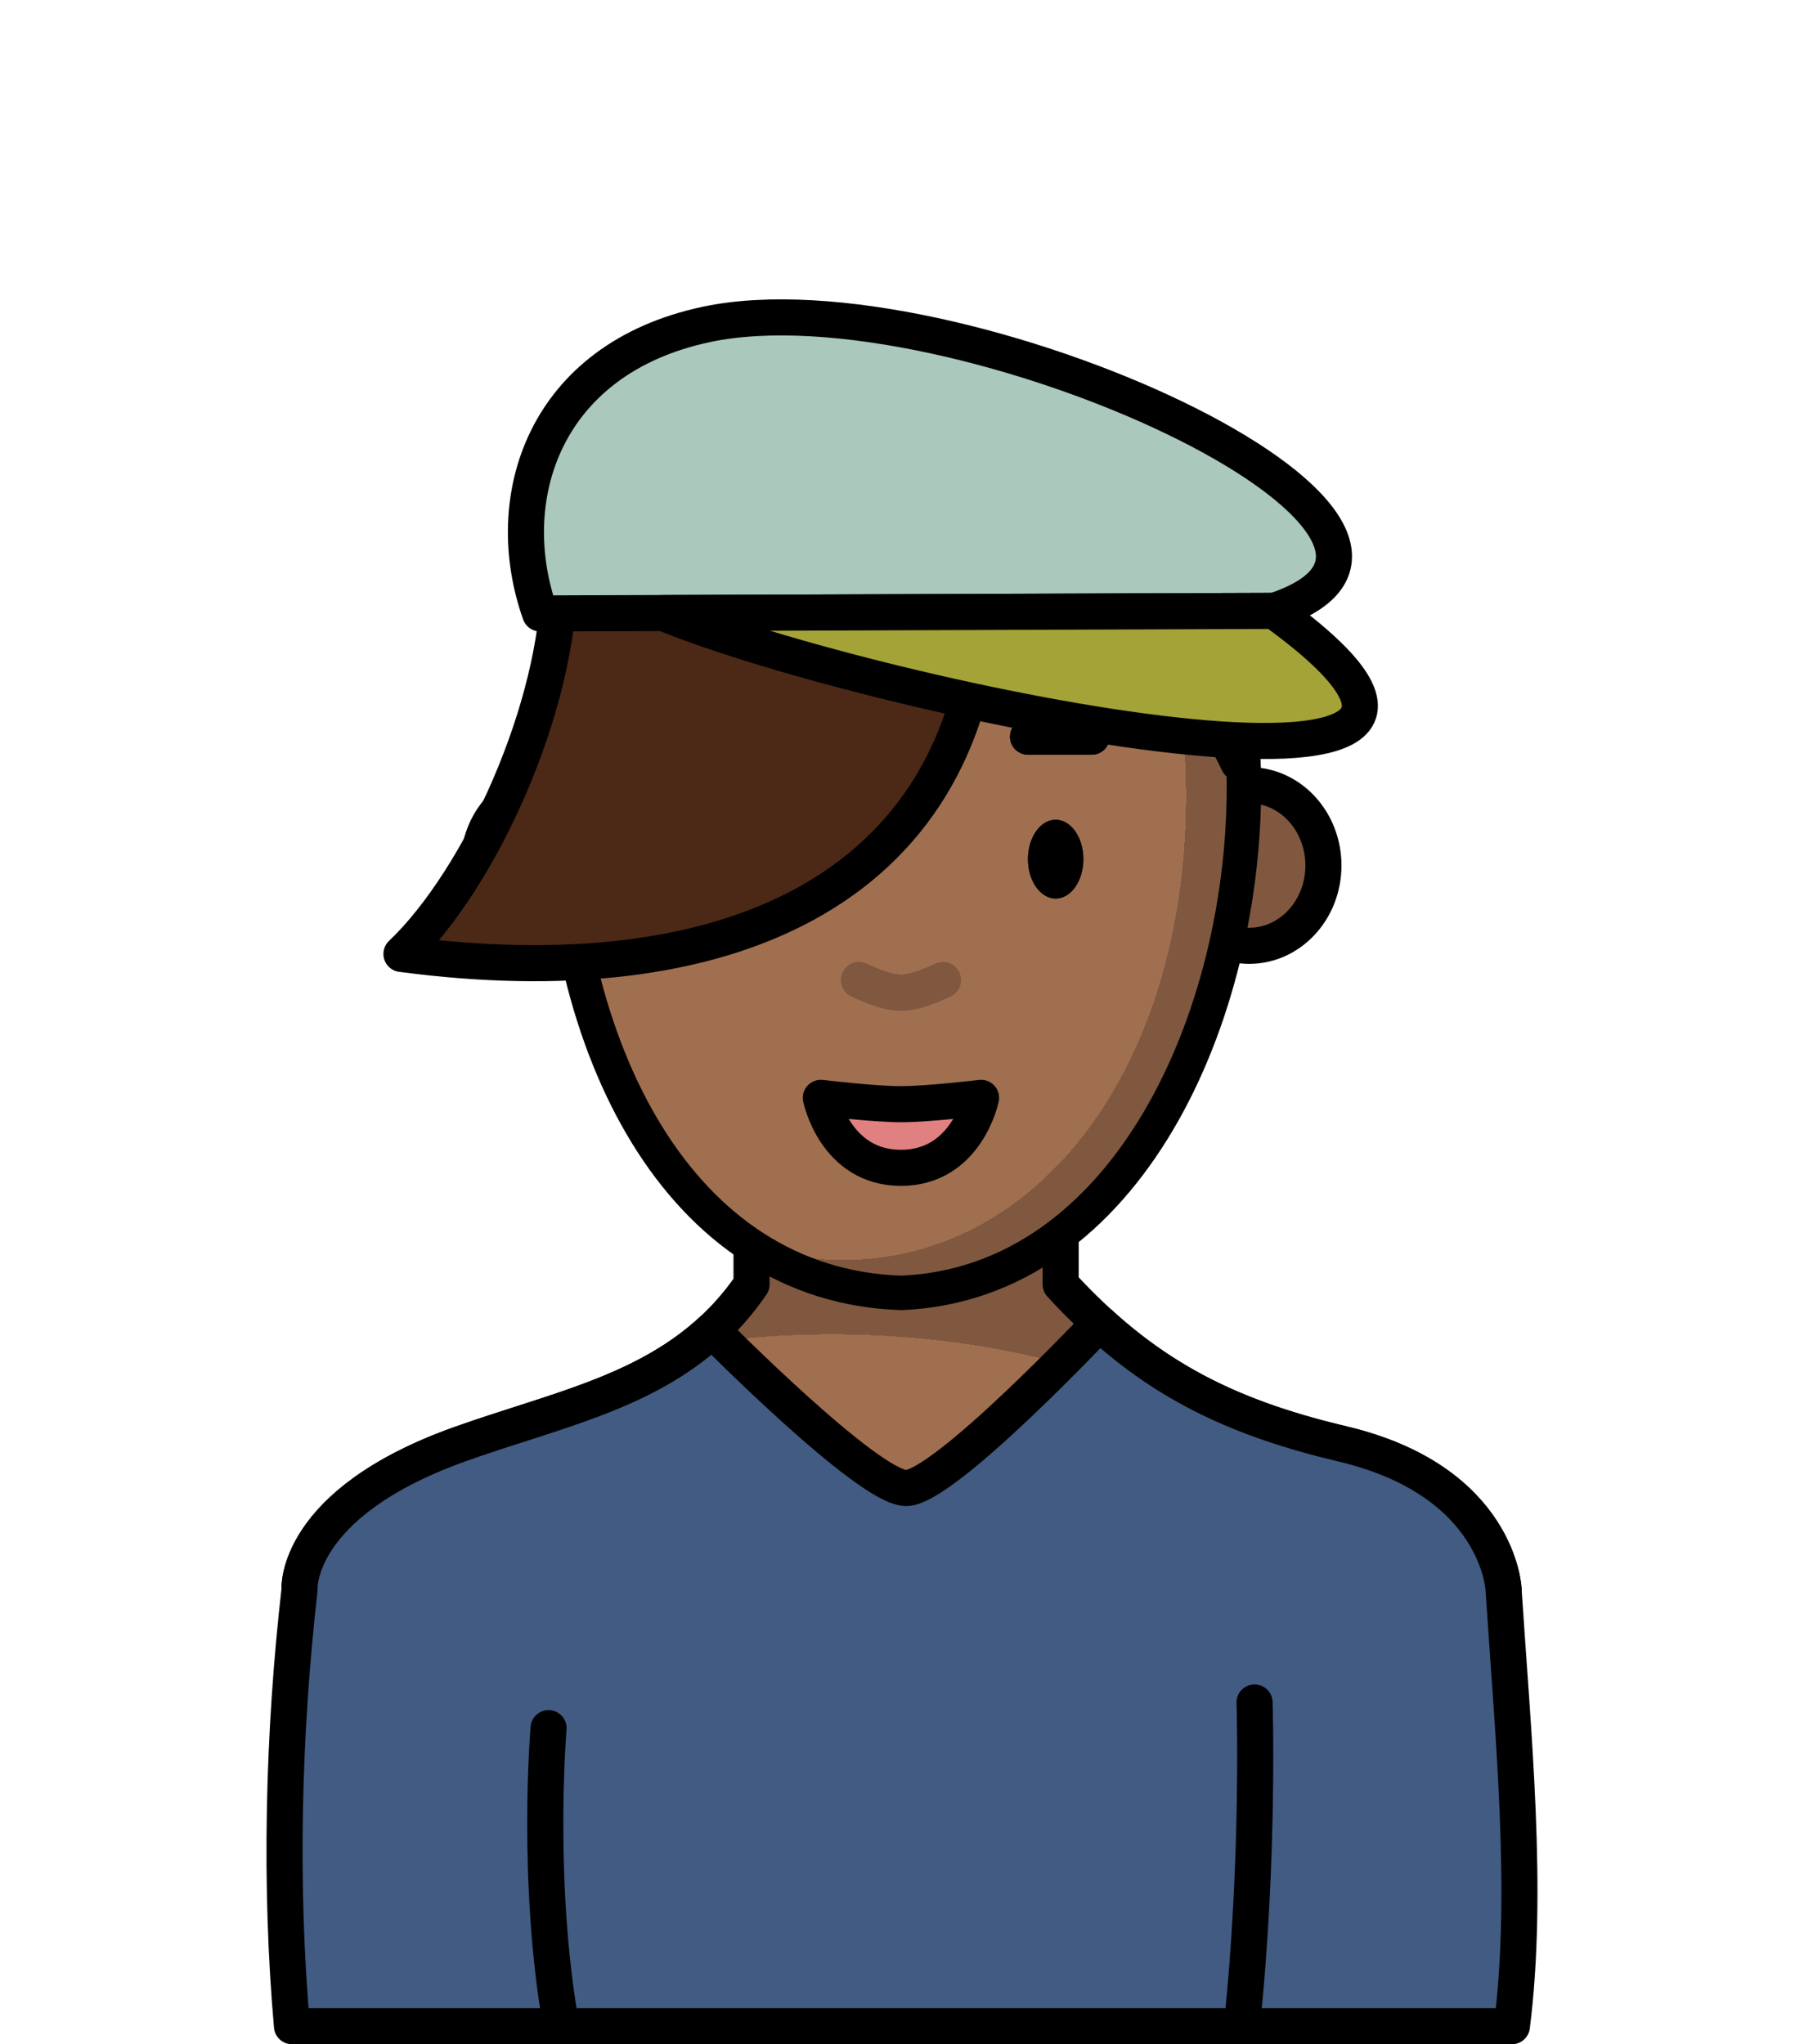 <?xml version="1.0" encoding="UTF-8" standalone="no"?>
<svg
   sodipodi:docname="boy-bangs.svg"
   inkscape:version="1.1.1 (3bf5ae0d25, 2021-09-20)"
   id="svg3147"
   version="1.1"
   viewBox="0 0 150 170"
   height="170mm"
   width="150mm"
   xmlns:inkscape="http://www.inkscape.org/namespaces/inkscape"
   xmlns:sodipodi="http://sodipodi.sourceforge.net/DTD/sodipodi-0.dtd"
   xmlns:xlink="http://www.w3.org/1999/xlink"
   xmlns="http://www.w3.org/2000/svg"
   xmlns:svg="http://www.w3.org/2000/svg"
   xmlns:rdf="http://www.w3.org/1999/02/22-rdf-syntax-ns#"
   xmlns:cc="http://creativecommons.org/ns#"
   xmlns:dc="http://purl.org/dc/elements/1.1/">
  <defs
     id="defs3141">
    <pattern
       id="carreau-pt"
       patternTransform="translate(-2054.333,1959.279)"
       height="7.611"
       width="8.713"
       patternUnits="userSpaceOnUse">
      <rect
         y="6.2746067e-06"
         x="-2.2737368e-13"
         height="7.611"
         width="8.713"
         id="rect119919"
         style="fill:#800000;fill-opacity:1;stroke:none;stroke-width:1.086;stroke-linecap:round;stroke-linejoin:round;stroke-miterlimit:4;stroke-dasharray:none;stop-color:#000000" />
      <path
         id="path119921"
         d="M 3.075,7.611 V 0"
         style="fill:#800000;stroke:#c11a1a;stroke-width:1.81;stroke-linecap:butt;stroke-linejoin:miter;stroke-miterlimit:4;stroke-dasharray:none;stroke-opacity:1" />
      <path
         id="path119923"
         d="M 1.3287401e-5,4.79 H 8.713"
         style="fill:#c11a1a;fill-opacity:1;stroke:#c11a1a;stroke-width:1.81;stroke-linecap:butt;stroke-linejoin:miter;stroke-miterlimit:4;stroke-dasharray:none;stroke-opacity:1" />
    </pattern>
    <pattern
       id="pattern115842"
       patternTransform="translate(-1862,1832)"
       height="85"
       width="85"
       patternUnits="userSpaceOnUse">
      <rect
         y="0"
         x="3.4178149e-05"
         height="85"
         width="85"
         id="rect104700"
         style="fill:#800000;fill-opacity:1;stroke:none;stroke-width:11.339;stroke-linecap:round;stroke-linejoin:round;stroke-miterlimit:4;stroke-dasharray:none;stop-color:#000000" />
      <path
         id="path104779"
         d="M 30,85 V 1.0187008e-5"
         style="fill:#800000;stroke:#c11a1a;stroke-width:18.898;stroke-linecap:butt;stroke-linejoin:miter;stroke-miterlimit:4;stroke-dasharray:none;stroke-opacity:1" />
      <path
         id="path107256"
         d="M 0,53.5 H 85"
         style="fill:#c11a1a;fill-opacity:1;stroke:#c11a1a;stroke-width:18.898;stroke-linecap:butt;stroke-linejoin:miter;stroke-miterlimit:4;stroke-dasharray:none;stroke-opacity:1" />
    </pattern>
    <radialGradient
       gradientUnits="userSpaceOnUse"
       gradientTransform="matrix(0.331,0.003,-0.002,0.192,-1701.356,190.482)"
       r="195.663"
       fy="610.278"
       fx="-403.795"
       cy="610.278"
       cx="-403.795"
       id="radialGradient23876-9-3-7-7-8-5"
       xlink:href="#linearGradient453754"
       inkscape:collect="always" />
    <linearGradient
       id="linearGradient453754"
       inkscape:collect="always">
      <stop
         id="stop453746"
         offset="0"
         style="stop-color:#a06f50;stop-opacity:1" />
      <stop
         style="stop-color:#a06f50;stop-opacity:1"
         offset="0.704"
         id="stop453748" />
      <stop
         style="stop-color:#7f583f;stop-opacity:1"
         offset="0.704"
         id="stop453750" />
      <stop
         id="stop453752"
         offset="1"
         style="stop-color:#7f583f;stop-opacity:1" />
    </linearGradient>
    <radialGradient
       gradientUnits="userSpaceOnUse"
       gradientTransform="matrix(1.545,-0.27,0.454,2.159,-1576.763,-141.71)"
       r="29.964"
       fy="144.489"
       fx="-213.612"
       cy="144.489"
       cx="-213.612"
       id="radialGradient1872-1-0-3-4"
       xlink:href="#linearGradient453754"
       inkscape:collect="always" />
  </defs>
  <sodipodi:namedview
     inkscape:snap-intersection-paths="true"
     inkscape:snap-smooth-nodes="true"
     inkscape:object-paths="true"
     inkscape:window-maximized="1"
     inkscape:window-y="-11"
     inkscape:window-x="-11"
     inkscape:window-height="1000"
     inkscape:window-width="1920"
     showgrid="false"
     inkscape:document-rotation="0"
     inkscape:current-layer="g1284"
     inkscape:document-units="mm"
     inkscape:cy="286.88332"
     inkscape:cx="11.111678"
     inkscape:zoom="0.49497475"
     inkscape:pageshadow="2"
     inkscape:pageopacity="0.0"
     borderopacity="1.0"
     bordercolor="#666666"
     pagecolor="#ffffff"
     id="base"
     inkscape:pagecheckerboard="0" />
  <g
     id="layer1"
     inkscape:groupmode="layer"
     inkscape:label="Calque 1">
    <g
       id="g1284"
       transform="translate(154.015,-81.242)">
      <g
         id="g293469"
         style="mix-blend-mode:normal"
         transform="translate(1751.827,-87.788)">
        <ellipse
           ry="6.679"
           rx="6.176"
           cy="241.006"
           cx="-1859.88"
           id="path861-2-7-9-3-7-1-5"
           style="color:#000000;overflow:visible;mix-blend-mode:normal;fill:#a06f50;fill-opacity:1;stroke:#000000;stroke-width:3;stroke-linecap:round;stroke-miterlimit:4;stroke-dasharray:none;stroke-opacity:1;stop-color:#000000" />
        <ellipse
           style="color:#000000;overflow:visible;mix-blend-mode:normal;fill:#7f583f;fill-opacity:1;stroke:#000000;stroke-width:3;stroke-linecap:round;stroke-miterlimit:4;stroke-dasharray:none;stroke-opacity:1;stop-color:#000000"
           id="path861-0-6-0-9-0-8-4-5"
           cx="-1801.977"
           cy="241.006"
           rx="6.176"
           ry="6.679" />
        <path
           id="rect8920-2-3-3-1-9-5"
           style="mix-blend-mode:normal;fill:url(#radialGradient23876-9-3-7-7-8-5);fill-opacity:1;stroke:#000000;stroke-width:3;stroke-linecap:round;stroke-linejoin:round;stroke-miterlimit:4;stroke-dasharray:none;stroke-opacity:1;stop-color:#000000"
           d="m -1843.352,261.516 v 14.325 c -5.824,8.507 -14.888,9.956 -24.19,13.267 -13.88,4.94 -13.392,12.097 -13.392,12.097 V 317.53 h 100.111 v -16.325 c 0,0 -0.371,-9.014 -13.392,-12.097 -10.082,-2.387 -16.719,-5.952 -23.435,-13.267 v -14.325 z"
           sodipodi:nodetypes="cccccccsccc" />
        <path
           id="rect8920-2-3-3-1-9-6-3"
           style="mix-blend-mode:normal;fill:#425b82;fill-opacity:1;stroke:#000000;stroke-width:3;stroke-linecap:round;stroke-linejoin:round;stroke-miterlimit:4;stroke-dasharray:none;stroke-opacity:1;stop-color:#000000"
           d="m -1846.628,279.648 c -5.672,5.253 -13.211,6.718 -20.915,9.46 -13.88,4.94 -13.392,12.097 -13.392,12.097 -1.379,12.094 -1.657,24.71 -0.63,36.325 h 101.436 c 1.417,-11.223 0.091,-24.209 -0.695,-36.325 0,0 -0.371,-9.014 -13.392,-12.097 -8.475,-2.006 -14.516,-4.845 -20.215,-10.045 0,0 -12.915,13.711 -16.07,13.711 -3.155,0 -16.127,-13.127 -16.127,-13.127 z"
           sodipodi:nodetypes="ccccccsczc" />
        <path
           id="rect1621-7-1-0-2"
           style="mix-blend-mode:normal;fill:url(#radialGradient1872-1-0-3-4);fill-opacity:1;stroke:#000000;stroke-width:2.863;stroke-linecap:round;stroke-linejoin:round;stroke-miterlimit:4;stroke-dasharray:none;stop-color:#000000"
           d="m -1830.879,205.464 c 15.769,0 28.464,12.695 28.464,28.464 0.194,19.549 -9.695,41.816 -28.464,42.621 -18.59,-0.584 -28.464,-20.435 -28.464,-42.621 0,-15.769 12.695,-28.464 28.464,-28.464 z"
           sodipodi:nodetypes="scccs" />
        <path
           style="mix-blend-mode:normal;fill:none;fill-opacity:1;stroke:#7f583f;stroke-width:3;stroke-linecap:round;stroke-linejoin:miter;stroke-miterlimit:4;stroke-dasharray:none;stroke-opacity:1"
           d="m -1834.415,250.532 c 0,0 2.103,1.058 3.487,1.058 1.384,0 3.487,-1.058 3.487,-1.058"
           id="path2252-4-7-1-5-0-5-8"
           sodipodi:nodetypes="czc" />
        <g
           id="g2407-6-6-8-1-7-1"
           transform="translate(-1621.193,99.329)"
           style="mix-blend-mode:normal;stroke-width:0.672;stroke-miterlimit:4;stroke-dasharray:none">
          <path
             sodipodi:arc-type="arc"
             sodipodi:open="true"
             sodipodi:end="6.2442187"
             sodipodi:start="0"
             sodipodi:ry="3.2740517"
             sodipodi:rx="2.3012009"
             sodipodi:cy="141.14864"
             sodipodi:cx="-222.59987"
             sodipodi:type="arc"
             id="path984-6-3-0-1-1-5-7"
             style="color:#000000;overflow:visible;fill:#000000;fill-opacity:1;stroke:none;stroke-width:3;stroke-linecap:round;stroke-linejoin:round;stroke-miterlimit:4;stroke-dasharray:none;stroke-opacity:1;stop-color:#000000"
             d="m -220.299,141.149 a 2.301,3.274 0 0 1 -2.279,3.274 2.301,3.274 0 0 1 -2.323,-3.21 2.301,3.274 0 0 1 2.234,-3.336 2.301,3.274 0 0 1 2.367,3.145" />
          <path
             style="color:#000000;overflow:visible;fill:#000000;fill-opacity:1;stroke:none;stroke-width:3;stroke-linecap:round;stroke-linejoin:round;stroke-miterlimit:4;stroke-dasharray:none;stroke-opacity:1;stop-color:#000000"
             id="path984-3-2-8-9-4-8-3-2"
             sodipodi:type="arc"
             sodipodi:cx="-196.87254"
             sodipodi:cy="141.14864"
             sodipodi:rx="2.3012009"
             sodipodi:ry="3.2740517"
             sodipodi:start="0"
             sodipodi:end="6.2442187"
             sodipodi:open="true"
             sodipodi:arc-type="arc"
             d="m -194.571,141.149 a 2.301,3.274 0 0 1 -2.279,3.274 2.301,3.274 0 0 1 -2.323,-3.21 2.301,3.274 0 0 1 2.234,-3.336 2.301,3.274 0 0 1 2.367,3.145" />
        </g>
        <g
           id="g66903-6-50-4-2-5-1"
           transform="translate(-1634.491,115.223)"
           style="mix-blend-mode:normal;stroke-width:0.672;stroke-miterlimit:4;stroke-dasharray:none">
          <path
             style="fill:none;stroke:#000000;stroke-width:3;stroke-linecap:round;stroke-linejoin:round;stroke-miterlimit:4;stroke-dasharray:none;stroke-opacity:1"
             d="m -185.872,115.072 h 5.292"
             id="path66722-4-6-8-6-0-5" />
          <path
             style="fill:none;stroke:#000000;stroke-width:3;stroke-linecap:round;stroke-linejoin:round;stroke-miterlimit:4;stroke-dasharray:none;stroke-opacity:1"
             d="m -212.295,115.072 h 5.292"
             id="path66722-1-5-1-4-8-2-8" />
        </g>
        <path
           style="mix-blend-mode:normal;fill:#e08080;fill-opacity:1;stroke:#000000;stroke-width:3;stroke-linecap:round;stroke-linejoin:round;stroke-miterlimit:4;stroke-dasharray:none;stroke-opacity:1"
           d="m -1824.267,260.327 c 0,0 -1.183,5.821 -6.662,5.821 -5.479,0 -6.662,-5.821 -6.662,-5.821 0,0 4.434,0.529 6.662,0.529 2.228,0 6.662,-0.529 6.662,-0.529 z"
           id="path2252-8-9-7-0-6-2"
           sodipodi:nodetypes="czczc" />
        <path
           style="mix-blend-mode:normal;fill:#000000;fill-opacity:0;stroke:#7f583f;stroke-width:3;stroke-linecap:round;stroke-linejoin:miter;stroke-miterlimit:4;stroke-dasharray:none;stroke-opacity:1"
           d="m -1834.415,250.532 c 0,0 2.103,1.058 3.487,1.058 1.384,0 3.487,-1.058 3.487,-1.058"
           id="path2252-4-57-8-6-0-4-4"
           sodipodi:nodetypes="czc" />
        <g
           id="g2407-3-9-5-7-2-7"
           transform="translate(-1621.193,99.329)"
           style="mix-blend-mode:normal;stroke-width:0.672;stroke-miterlimit:4;stroke-dasharray:none">
          <path
             sodipodi:arc-type="arc"
             sodipodi:open="true"
             sodipodi:end="6.2442187"
             sodipodi:start="0"
             sodipodi:ry="3.2740517"
             sodipodi:rx="2.3012009"
             sodipodi:cy="141.14864"
             sodipodi:cx="-222.59987"
             sodipodi:type="arc"
             id="path984-6-9-0-9-5-8-9"
             style="color:#000000;overflow:visible;fill:#000000;fill-opacity:1;stroke:none;stroke-width:3;stroke-linecap:round;stroke-linejoin:round;stroke-miterlimit:4;stroke-dasharray:none;stroke-opacity:1;stop-color:#000000"
             d="m -220.299,141.149 a 2.301,3.274 0 0 1 -2.279,3.274 2.301,3.274 0 0 1 -2.323,-3.21 2.301,3.274 0 0 1 2.234,-3.336 2.301,3.274 0 0 1 2.367,3.145" />
          <path
             style="color:#000000;overflow:visible;fill:#000000;fill-opacity:1;stroke:none;stroke-width:3;stroke-linecap:round;stroke-linejoin:round;stroke-miterlimit:4;stroke-dasharray:none;stroke-opacity:1;stop-color:#000000"
             id="path984-3-2-1-7-5-5-8-9"
             sodipodi:type="arc"
             sodipodi:cx="-196.87254"
             sodipodi:cy="141.14864"
             sodipodi:rx="2.3012009"
             sodipodi:ry="3.2740517"
             sodipodi:start="0"
             sodipodi:end="6.2442187"
             sodipodi:open="true"
             sodipodi:arc-type="arc"
             d="m -194.571,141.149 a 2.301,3.274 0 0 1 -2.279,3.274 2.301,3.274 0 0 1 -2.323,-3.21 2.301,3.274 0 0 1 2.234,-3.336 2.301,3.274 0 0 1 2.367,3.145" />
        </g>
        <g
           id="g66903-1-4-5-1-4-4"
           transform="translate(-1634.491,115.223)"
           style="mix-blend-mode:normal;stroke-width:0.672;stroke-miterlimit:4;stroke-dasharray:none">
          <path
             style="fill:none;stroke:#000000;stroke-width:3;stroke-linecap:round;stroke-linejoin:round;stroke-miterlimit:4;stroke-dasharray:none;stroke-opacity:1"
             d="m -185.872,115.072 h 5.292"
             id="path66722-3-3-2-7-1-6" />
          <path
             style="fill:none;stroke:#000000;stroke-width:3;stroke-linecap:round;stroke-linejoin:round;stroke-miterlimit:4;stroke-dasharray:none;stroke-opacity:1"
             d="m -212.295,115.072 h 5.292"
             id="path66722-1-6-7-9-3-9-3" />
        </g>
        <path
           style="mix-blend-mode:normal;fill:#4c2817;fill-opacity:1;stroke:#000000;stroke-width:3;stroke-linecap:round;stroke-linejoin:round;stroke-miterlimit:4;stroke-dasharray:none;stroke-opacity:1"
           d="m -1872.461,248.36 c 26.689,3.554 46.791,-5.034 48.448,-28.966 6.833,7.418 14.914,-0.127 21.133,13.064 2.626,-24.787 -10.773,-34.121 -40.952,-33.252 -7.418,1.095 -15.511,10.947 -15.511,17.665 0,10.912 -6.584,25.275 -13.118,31.491 z"
           id="path303374-1"
           sodipodi:nodetypes="ccccsc" />
        <g
           id="g327394-2"
           transform="translate(-260.011,-29.025)"
           style="mix-blend-mode:normal;stroke-width:0.672;stroke-miterlimit:4;stroke-dasharray:none">
          <path
             sodipodi:nodetypes="cc"
             style="fill:none;stroke:#000000;stroke-width:3;stroke-linecap:round;stroke-linejoin:round;stroke-miterlimit:4;stroke-dasharray:none;stroke-opacity:1"
             d="m -1599.162,366.555 c -2.138,-12.027 -1.058,-24.785 -1.058,-24.785"
             id="path327222-8" />
          <path
             sodipodi:nodetypes="cc"
             style="fill:none;stroke:#000000;stroke-width:3;stroke-linecap:round;stroke-linejoin:round;stroke-miterlimit:4;stroke-dasharray:none;stroke-opacity:1"
             d="m -1542.574,366.555 c 1.47,-13.898 1.058,-26.923 1.058,-26.923"
             id="path327222-9-6" />
        </g>
        <path
           style="fill:#abc8bc;fill-opacity:1;stroke:#000000;stroke-width:3;stroke-linecap:round;stroke-linejoin:round;stroke-miterlimit:4;stroke-dasharray:none;stroke-opacity:1"
           d="m -1860.931,220.044 61.027,-0.211 c 20.271,-6.647 -26.552,-28.213 -47.212,-23.823 -13.5,2.869 -17.205,14.477 -13.815,24.034 z"
           id="path264922"
           sodipodi:nodetypes="ccsc" />
        <path
           style="fill:#a3a337;fill-opacity:1;stroke:#000000;stroke-width:3;stroke-linecap:round;stroke-linejoin:round;stroke-miterlimit:4;stroke-dasharray:none;stroke-opacity:1"
           d="m -1850.661,220.015 c 18.024,7.365 78.4,19.803 50.757,-0.182 z"
           id="path268026"
           sodipodi:nodetypes="ccc" />
      </g>
    </g>
  </g>
</svg>
